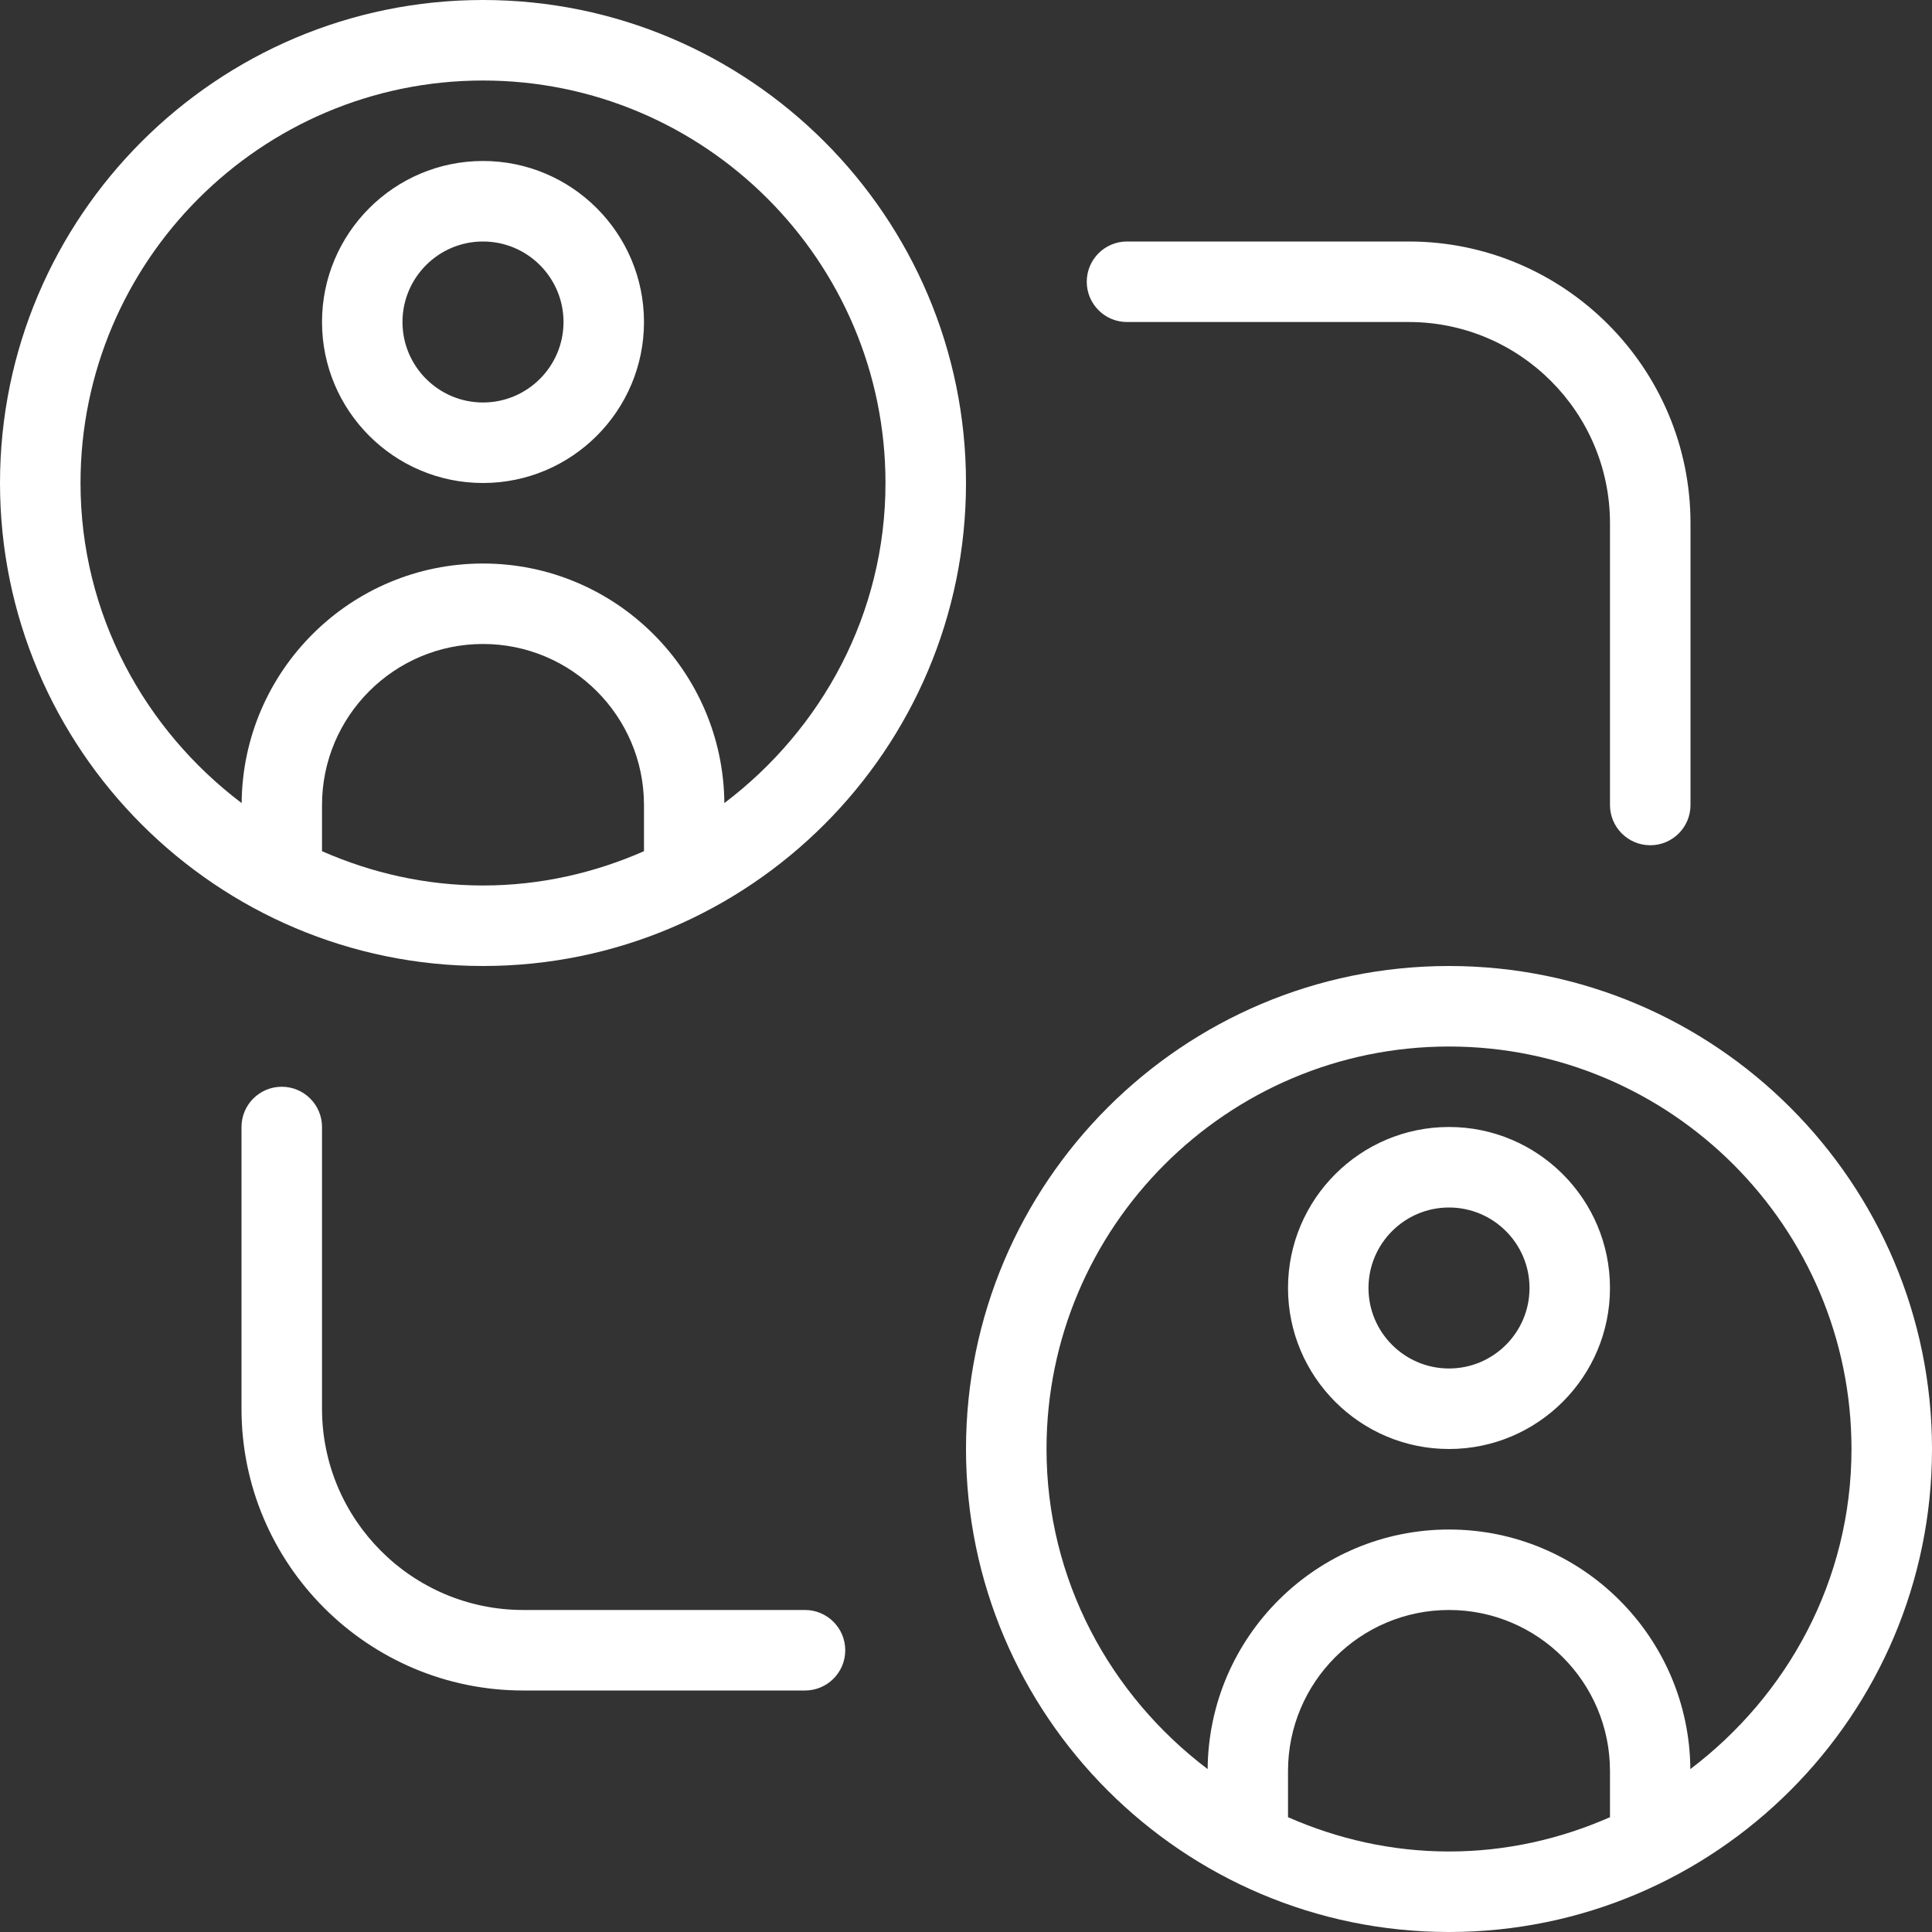 <svg width="40" height="40" viewBox="0 0 40 40" fill="none" xmlns="http://www.w3.org/2000/svg">
<rect x="0" y="0" width="40" height="40" fill="#333333" stroke="none"/>
<g clip-path="url(#clip0_463_2978)">
<path d="M22.5 5.833C22.5 5.373 22.873 5 23.333 5H29.167C32.383 5 35 7.617 35 10.833V16.667C35 17.127 34.627 17.5 34.167 17.5C33.707 17.5 33.333 17.127 33.333 16.667V10.833C33.333 8.537 31.465 6.667 29.167 6.667H23.333C22.873 6.667 22.5 6.293 22.5 5.833ZM10 10C8.162 10 6.667 8.505 6.667 6.667C6.667 4.828 8.162 3.333 10 3.333C11.838 3.333 13.333 4.828 13.333 6.667C13.333 8.505 11.838 10 10 10ZM10 8.333C10.92 8.333 11.667 7.585 11.667 6.667C11.667 5.748 10.92 5 10 5C9.08 5 8.333 5.748 8.333 6.667C8.333 7.585 9.08 8.333 10 8.333ZM33.333 26.667C33.333 28.505 31.838 30 30 30C28.162 30 26.667 28.505 26.667 26.667C26.667 24.828 28.162 23.333 30 23.333C31.838 23.333 33.333 24.828 33.333 26.667ZM31.667 26.667C31.667 25.748 30.92 25 30 25C29.08 25 28.333 25.748 28.333 26.667C28.333 27.585 29.08 28.333 30 28.333C30.92 28.333 31.667 27.585 31.667 26.667ZM40 30C40 35.515 35.515 40 30 40C24.485 40 20 35.515 20 30C20 24.485 24.485 20 30 20C35.515 20 40 24.485 40 30ZM33.333 36.667C33.333 34.828 31.838 33.333 30 33.333C28.162 33.333 26.667 34.828 26.667 36.667V37.623C27.69 38.073 28.813 38.333 30 38.333C31.187 38.333 32.31 38.073 33.333 37.623V36.667ZM38.333 30C38.333 25.405 34.595 21.667 30 21.667C25.405 21.667 21.667 25.405 21.667 30C21.667 32.713 22.99 35.105 25.003 36.627C25.025 33.888 27.255 31.667 30 31.667C32.745 31.667 34.975 33.888 34.997 36.627C37.01 35.103 38.333 32.713 38.333 30ZM16.667 33.333H10.833C8.535 33.333 6.667 31.463 6.667 29.167V23.333C6.667 22.873 6.293 22.5 5.833 22.5C5.373 22.5 5 22.873 5 23.333V29.167C5 32.383 7.617 35 10.833 35H16.667C17.127 35 17.5 34.627 17.5 34.167C17.5 33.707 17.127 33.333 16.667 33.333ZM10 20C4.485 20 0 15.515 0 10C0 4.485 4.485 0 10 0C15.515 0 20 4.485 20 10C20 15.515 15.515 20 10 20ZM10 11.667C12.743 11.667 14.975 13.888 14.997 16.627C17.01 15.103 18.333 12.713 18.333 10C18.333 5.405 14.595 1.667 10 1.667C5.405 1.667 1.667 5.405 1.667 10C1.667 12.713 2.99 15.105 5.003 16.627C5.025 13.888 7.255 11.667 10 11.667ZM6.667 17.623C7.69 18.073 8.813 18.333 10 18.333C11.187 18.333 12.31 18.073 13.333 17.623C13.333 17.583 13.333 16.667 13.333 16.667C13.333 14.828 11.838 13.333 10 13.333C8.162 13.333 6.667 14.828 6.667 16.667C6.667 16.667 6.667 17.582 6.667 17.623Z" fill="white"/>
</g>
<defs>
<clipPath id="clip0_463_2978">
<rect width="40" height="40" fill="white"/>
</clipPath>
</defs>
</svg>
